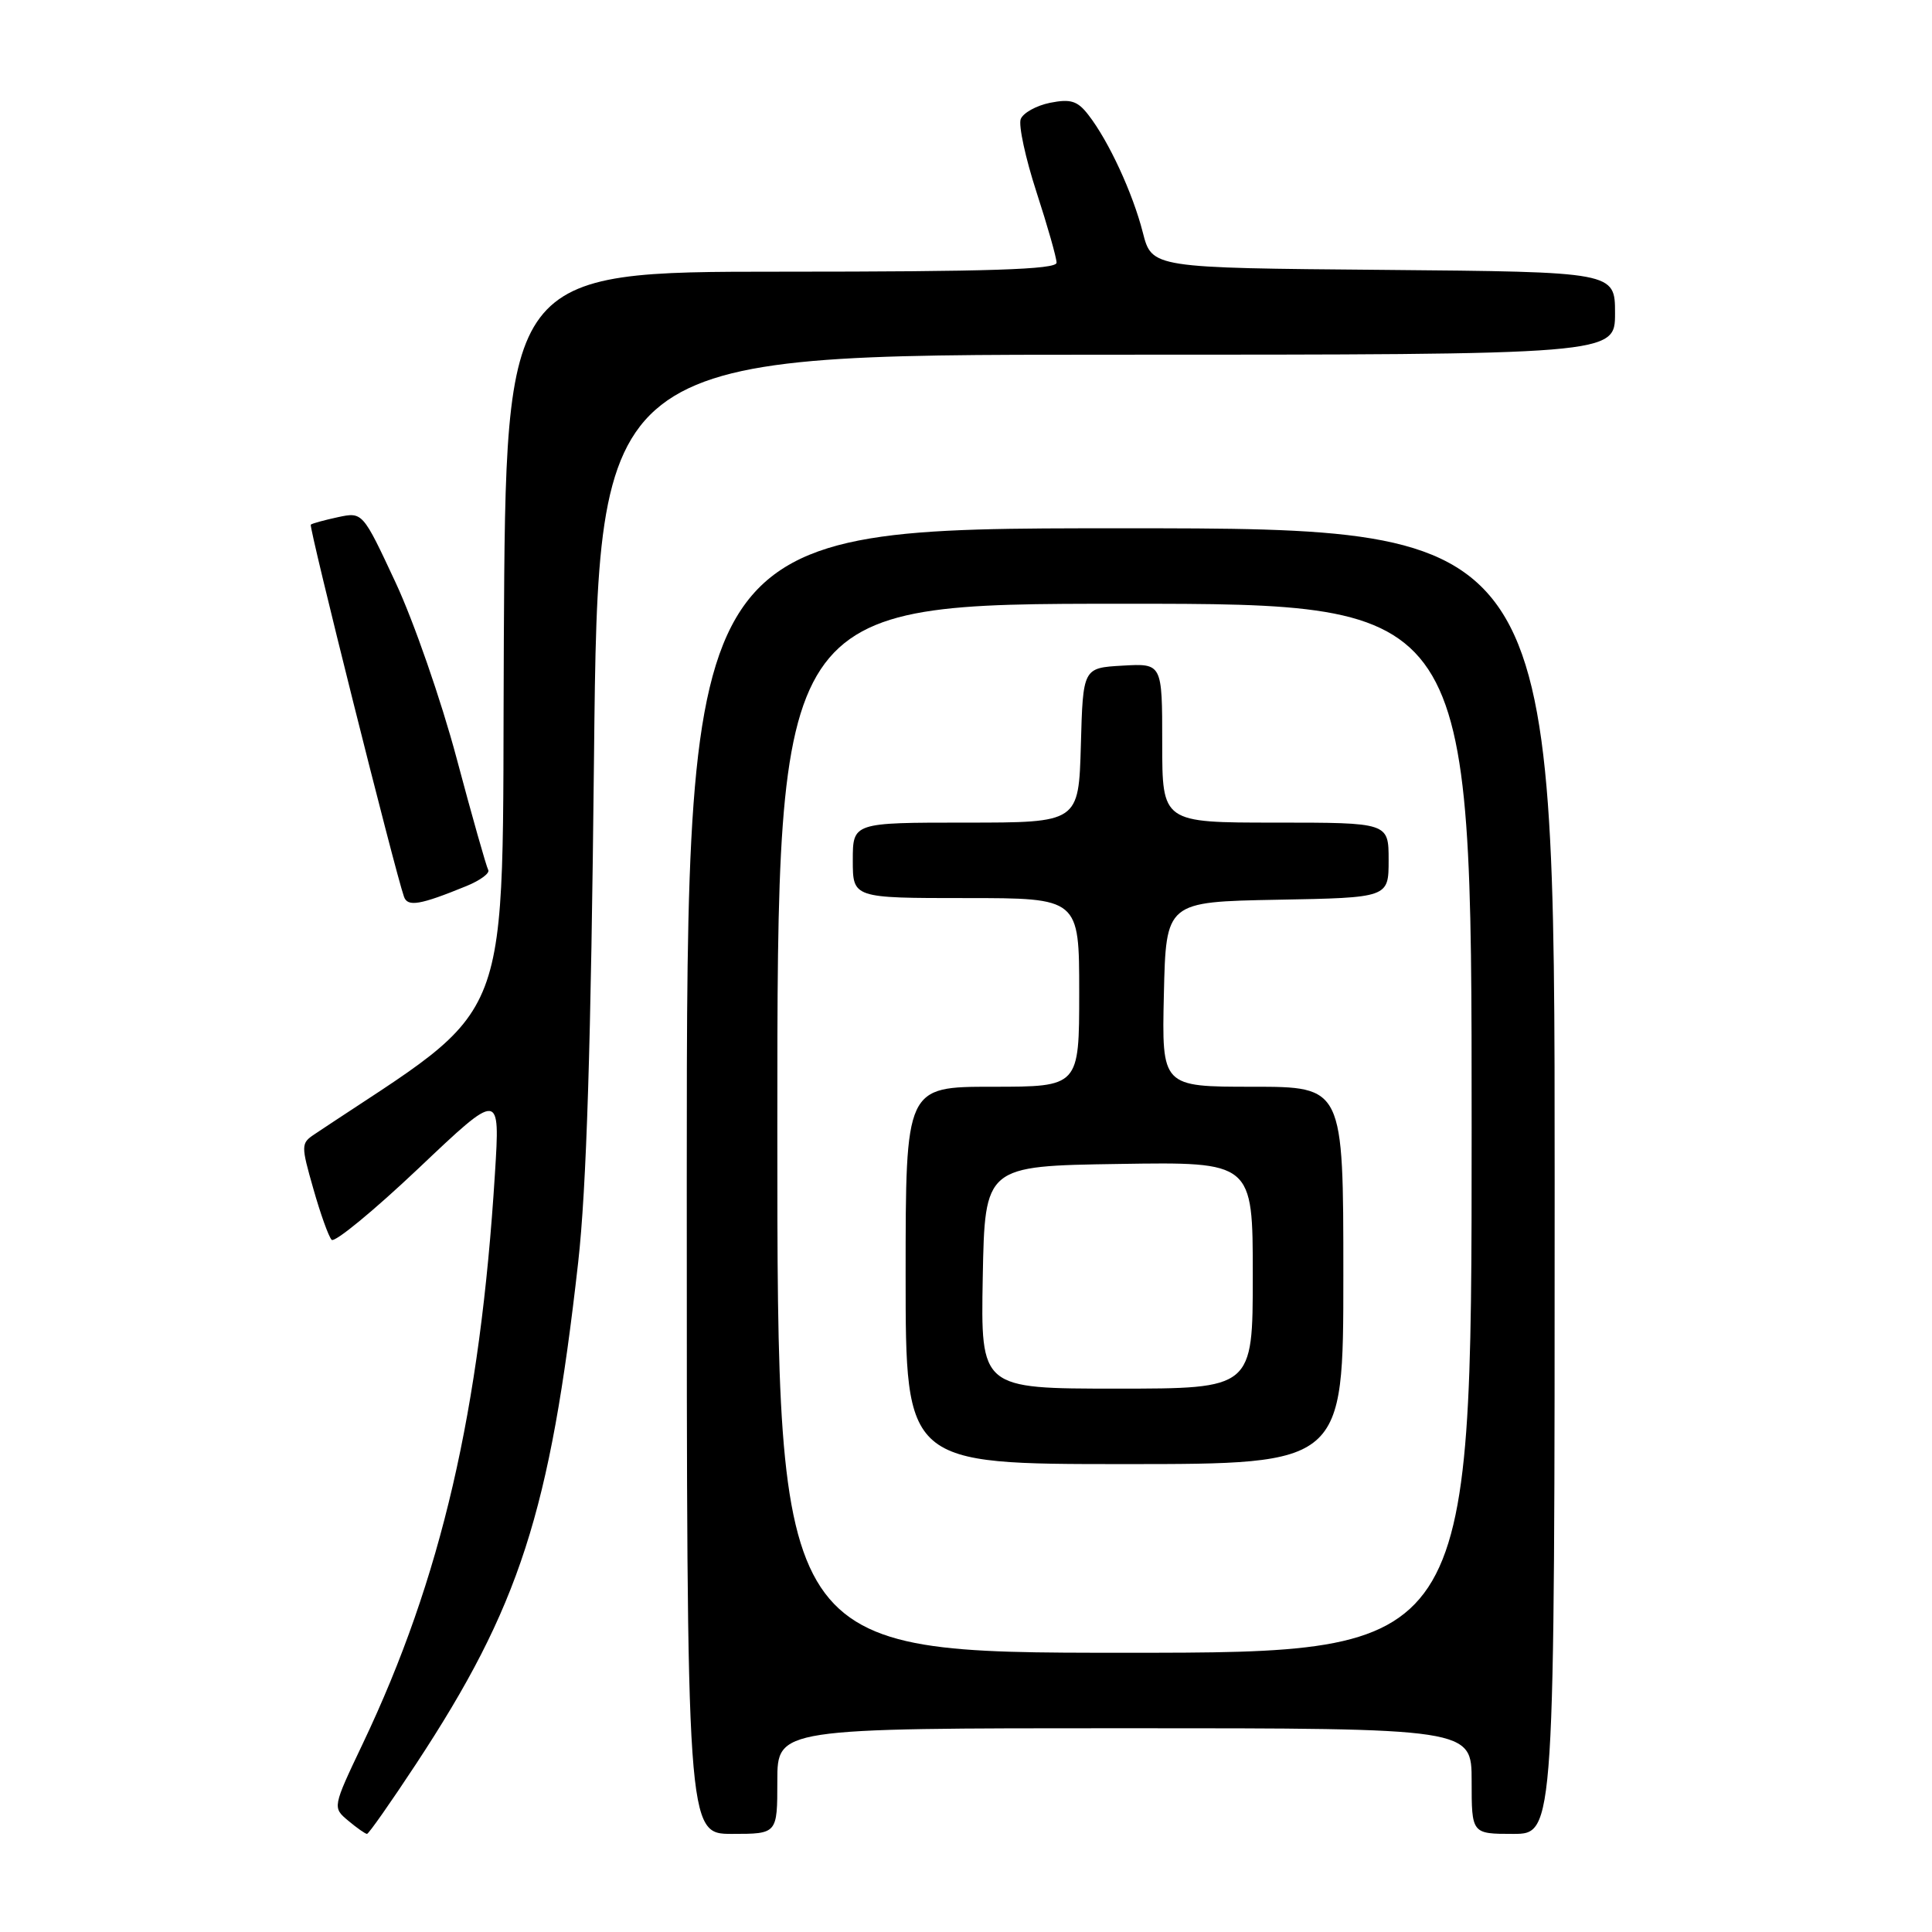 <?xml version="1.0" encoding="UTF-8" standalone="no"?>
<!DOCTYPE svg PUBLIC "-//W3C//DTD SVG 1.1//EN" "http://www.w3.org/Graphics/SVG/1.1/DTD/svg11.dtd" >
<svg xmlns="http://www.w3.org/2000/svg" xmlns:xlink="http://www.w3.org/1999/xlink" version="1.1" viewBox="0 0 256 256">
 <g >
 <path fill="currentColor"
d=" M 55.12 233.75 C 68.84 212.90 72.88 200.40 76.61 167.28 C 77.72 157.38 78.31 138.52 78.71 100.25 C 79.27 47.00 79.27 47.00 146.63 47.00 C 214.00 47.00 214.00 47.00 214.00 41.51 C 214.00 36.03 214.00 36.03 183.32 35.76 C 152.63 35.50 152.63 35.50 151.43 30.81 C 150.10 25.59 146.91 18.69 144.22 15.23 C 142.78 13.36 141.87 13.08 139.14 13.62 C 137.32 13.99 135.57 14.96 135.25 15.78 C 134.94 16.61 135.88 20.96 137.34 25.45 C 138.80 29.94 140.00 34.15 140.00 34.81 C 140.00 35.71 131.06 36.00 103.51 36.00 C 67.02 36.00 67.02 36.00 66.76 84.75 C 66.48 137.97 68.66 132.26 41.65 150.31 C 39.88 151.49 39.88 151.78 41.52 157.52 C 42.45 160.81 43.54 163.85 43.94 164.28 C 44.33 164.70 49.51 160.44 55.46 154.81 C 66.27 144.56 66.27 144.56 65.58 155.53 C 63.63 186.89 58.46 209.19 48.09 231.00 C 44.05 239.50 44.05 239.50 46.14 241.25 C 47.28 242.21 48.41 243.00 48.63 243.00 C 48.85 243.00 51.77 238.84 55.12 233.75 Z  M 103.00 236.00 C 103.00 229.00 103.00 229.00 149.00 229.00 C 195.00 229.00 195.00 229.00 195.00 236.00 C 195.00 243.00 195.00 243.00 200.50 243.00 C 206.00 243.00 206.00 243.00 206.00 156.50 C 206.00 70.00 206.00 70.00 148.50 70.00 C 91.00 70.00 91.00 70.00 91.00 156.50 C 91.00 243.00 91.00 243.00 97.00 243.00 C 103.00 243.00 103.00 243.00 103.00 236.00 Z  M 61.82 117.40 C 63.65 116.65 64.94 115.69 64.69 115.27 C 64.45 114.85 62.56 108.20 60.51 100.50 C 58.46 92.80 54.81 82.30 52.41 77.17 C 48.05 67.83 48.05 67.83 44.77 68.53 C 42.97 68.92 41.35 69.36 41.18 69.52 C 40.89 69.78 52.32 115.39 53.53 118.82 C 54.01 120.20 55.66 119.92 61.82 117.40 Z  M 103.00 149.50 C 103.00 80.00 103.00 80.00 149.00 80.00 C 195.00 80.00 195.00 80.00 195.00 149.50 C 195.00 219.00 195.00 219.00 149.00 219.00 C 103.00 219.00 103.00 219.00 103.00 149.50 Z  M 178.00 169.00 C 178.00 144.00 178.00 144.00 165.97 144.00 C 153.94 144.00 153.94 144.00 154.22 131.75 C 154.50 119.50 154.50 119.50 169.25 119.22 C 184.00 118.95 184.00 118.95 184.00 113.97 C 184.00 109.00 184.00 109.00 169.00 109.00 C 154.00 109.00 154.00 109.00 154.00 98.45 C 154.00 87.90 154.00 87.90 148.75 88.20 C 143.50 88.50 143.50 88.50 143.22 98.75 C 142.93 109.00 142.93 109.00 127.97 109.00 C 113.00 109.00 113.00 109.00 113.00 114.00 C 113.00 119.00 113.00 119.00 128.00 119.00 C 143.00 119.00 143.00 119.00 143.00 131.50 C 143.00 144.00 143.00 144.00 131.50 144.00 C 120.00 144.00 120.00 144.00 120.00 169.00 C 120.00 194.00 120.00 194.00 149.00 194.00 C 178.00 194.00 178.00 194.00 178.00 169.00 Z  M 130.22 169.25 C 130.50 154.50 130.50 154.50 148.25 154.23 C 166.00 153.95 166.00 153.95 166.00 168.98 C 166.00 184.00 166.00 184.00 147.97 184.00 C 129.95 184.00 129.95 184.00 130.22 169.25 Z "/>
</g>
</svg>